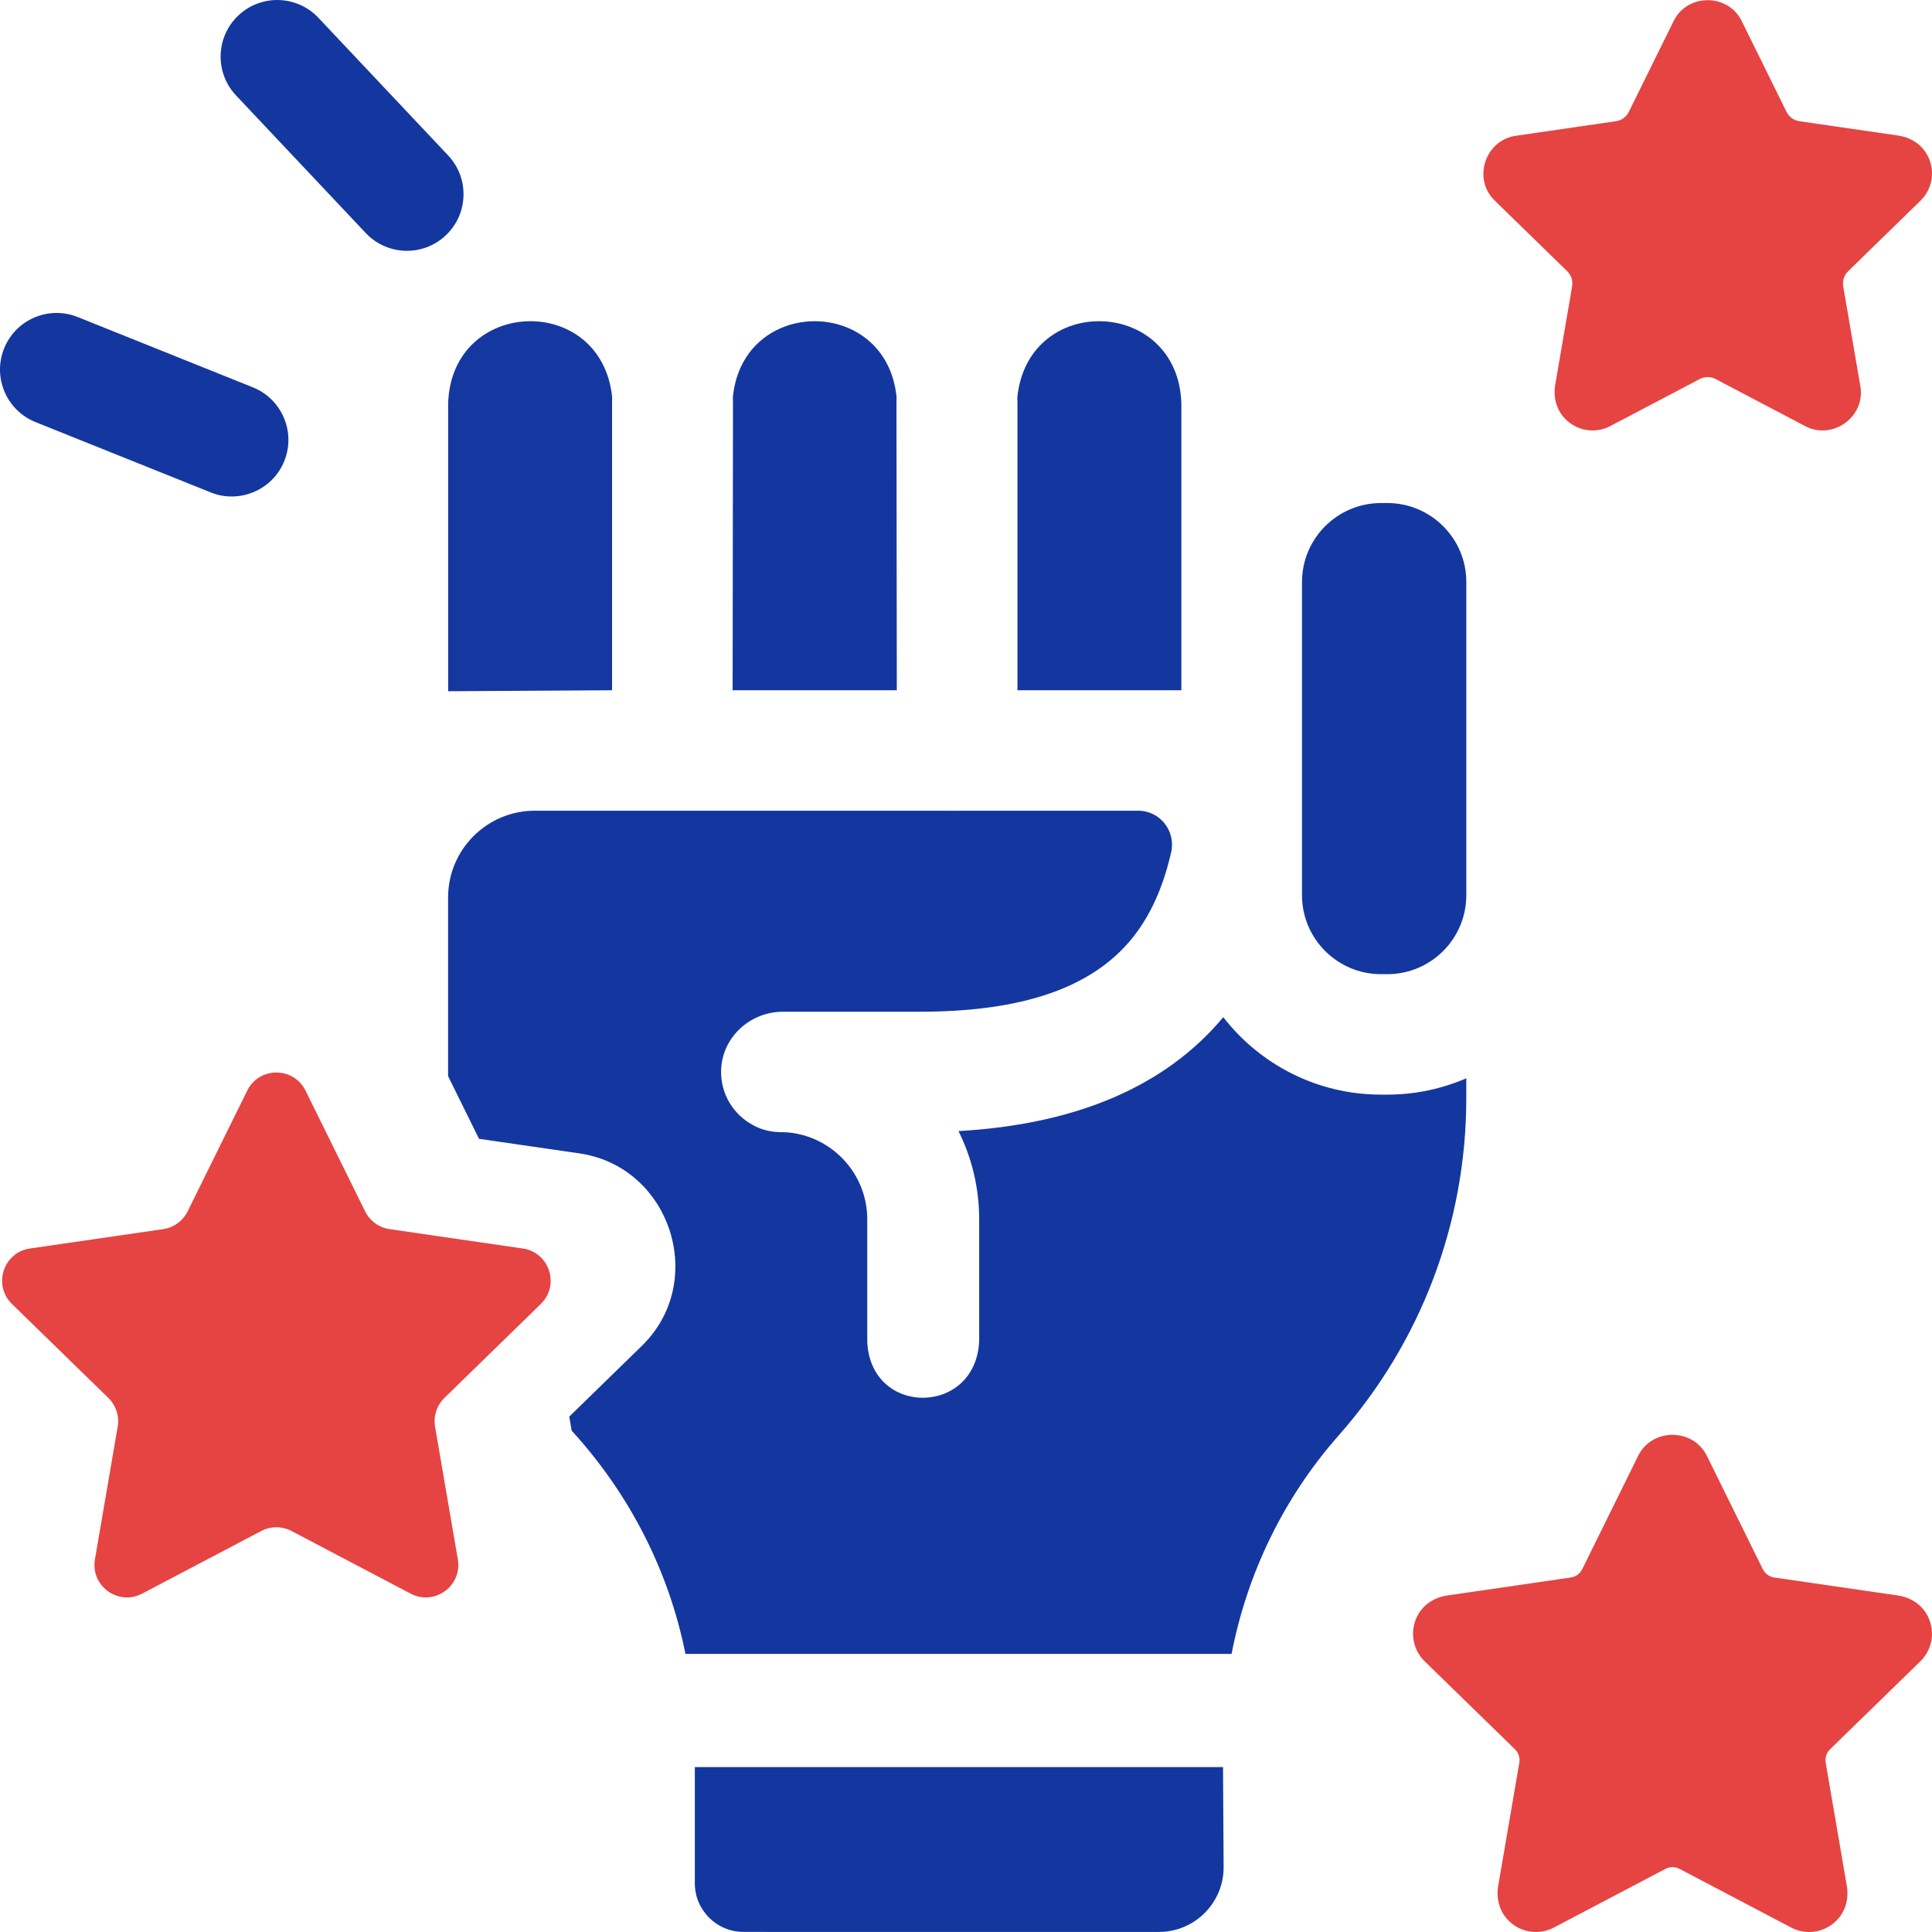 <svg width="115" height="115" viewBox="0 0 115 115" fill="none" xmlns="http://www.w3.org/2000/svg">
<g clip-path="url(#clip0_132_535)">
<path d="M93.287 16.145C93.526 16.378 93.635 16.714 93.579 17.043L92.571 22.916C92.453 23.604 92.625 24.323 93.086 24.846C93.793 25.649 94.927 25.844 95.848 25.362L101.175 22.562C101.471 22.406 101.824 22.406 102.119 22.562L107.401 25.338C109.06 26.26 111.067 24.808 110.733 22.975L109.715 17.043C109.659 16.714 109.768 16.378 110.007 16.145L114.317 11.944C115.063 11.216 115.232 10.052 114.657 9.121C114.3 8.542 113.684 8.171 113.011 8.073L107.105 7.215C106.775 7.167 106.489 6.96 106.342 6.66L103.678 1.264C102.875 -0.407 100.418 -0.407 99.616 1.264L96.952 6.661C96.804 6.96 96.519 7.168 96.189 7.215L90.284 8.073C88.399 8.303 87.629 10.658 88.977 11.944L93.287 16.145Z" fill="#E54442"/>
<path d="M112.987 94.972L105.606 93.899C105.314 93.857 105.062 93.673 104.931 93.409L101.608 86.674C100.796 84.985 98.312 84.985 97.501 86.674L94.177 93.409C94.047 93.673 93.794 93.857 93.502 93.899L86.122 94.972C85.441 95.07 84.819 95.445 84.457 96.03C83.876 96.971 84.046 98.149 84.801 98.885L90.179 104.127C90.39 104.333 90.487 104.63 90.436 104.921L89.177 112.264C89.058 112.959 89.231 113.686 89.697 114.215C90.412 115.026 91.559 115.224 92.489 114.737L99.137 111.242C99.398 111.105 99.71 111.105 99.972 111.242L106.619 114.737C107.552 115.228 108.724 115.026 109.44 114.182C109.885 113.658 110.049 112.95 109.933 112.272L108.672 104.921C108.622 104.63 108.718 104.333 108.93 104.127L114.308 98.885C115.063 98.149 115.233 96.971 114.651 96.03C114.29 95.445 113.667 95.07 112.987 94.972Z" fill="#E54442"/>
<path d="M2.115 25.125L12.542 29.31C14.225 29.998 16.232 29.182 16.924 27.438C17.617 25.711 16.779 23.75 15.052 23.056L4.625 18.871C2.899 18.178 0.936 19.016 0.243 20.743C-0.45 22.47 0.388 24.432 2.115 25.125Z" fill="#14379F"/>
<path d="M21.77 13.871C23.048 15.227 25.181 15.287 26.532 14.012C27.887 12.736 27.95 10.604 26.673 9.25L18.953 1.059C17.677 -0.295 15.545 -0.358 14.191 0.918C12.837 2.195 12.774 4.327 14.05 5.681L21.77 13.871Z" fill="#14379F"/>
<path d="M82.202 57.986H82.579C85.17 57.986 87.278 55.881 87.281 53.292V53.066C87.281 53.064 87.281 53.063 87.281 53.061V34.641C87.281 32.051 85.172 29.943 82.579 29.943H82.202C79.609 29.943 77.5 32.051 77.5 34.641V53.288C77.5 55.879 79.609 57.986 82.202 57.986Z" fill="#14379F"/>
<path d="M60.563 41.087H70.319V23.979C70.09 17.694 61.188 17.421 60.555 23.651C60.558 23.761 60.563 23.869 60.563 23.979V41.087Z" fill="#14379F"/>
<path d="M53.382 41.086L53.361 23.979C53.361 23.87 53.366 23.762 53.369 23.654C52.782 17.606 44.205 17.611 43.621 23.655C43.624 23.765 43.63 23.873 43.63 23.983L43.609 41.086H53.382Z" fill="#14379F"/>
<path d="M26.676 41.145L36.432 41.087V23.98C36.432 23.87 36.437 23.762 36.44 23.654C35.805 17.415 26.904 17.699 26.676 23.98V41.145Z" fill="#1537A0"/>
<path d="M41.359 105.185V112.1C41.359 113.697 42.654 114.993 44.252 114.994L45.567 114.995L45.566 114.996H68.984C71.114 114.996 72.84 113.267 72.835 111.137L72.799 105.185H41.359V105.185Z" fill="#14379F"/>
<path d="M87.28 64.184C85.837 64.808 84.248 65.156 82.578 65.156H82.201C78.386 65.156 74.988 63.348 72.814 60.546C69.39 64.65 64.096 66.926 57.054 67.327C57.84 68.911 58.285 70.693 58.285 72.578V79.791C58.12 84.291 51.836 84.351 51.623 79.885V72.578C51.623 69.806 49.439 67.534 46.701 67.392H46.51C46.376 67.392 46.244 67.383 46.114 67.369C45.649 67.325 45.213 67.186 44.823 66.972C43.666 66.355 42.886 65.123 42.923 63.712C42.973 61.753 44.642 60.222 46.602 60.222H54.739C60.823 60.222 64.942 58.815 67.332 55.92C68.435 54.585 69.225 52.866 69.712 50.73C70 49.464 69.046 48.256 67.748 48.256H57.136C57.084 48.258 57.034 48.264 56.982 48.264H56.978C56.925 48.264 56.873 48.258 56.82 48.256H40.026C40.024 48.256 40.023 48.256 40.021 48.256H40.017C40.015 48.256 40.014 48.256 40.012 48.256H31.838C28.985 48.256 26.672 50.569 26.672 53.422V64.056L28.513 67.786L34.441 68.647C39.922 69.409 42.161 76.304 38.175 80.14L33.885 84.322L34.029 85.159C37.448 88.901 39.809 93.475 40.8 98.447H73.308C74.243 93.62 76.429 89.125 79.691 85.433C84.584 79.895 87.279 72.773 87.279 65.377V64.184H87.28Z" fill="#14379F"/>
<path d="M31.117 74.315L23.19 73.163C22.56 73.071 22.014 72.675 21.733 72.103L18.187 64.92C17.477 63.481 15.425 63.481 14.715 64.92L11.17 72.103C10.888 72.675 10.342 73.071 9.712 73.163L1.785 74.315C0.197 74.545 -0.437 76.497 0.712 77.617L6.448 83.209C6.904 83.653 7.113 84.294 7.005 84.922L5.651 92.818C5.379 94.4 7.039 95.606 8.46 94.859L15.55 91.131C16.114 90.835 16.788 90.835 17.352 91.131L24.442 94.859C25.863 95.606 27.523 94.4 27.252 92.818L25.897 84.923C25.79 84.295 25.998 83.654 26.454 83.209L32.191 77.617C33.34 76.497 32.706 74.545 31.117 74.315Z" fill="#E54442"/>
</g>
<defs>
<clipPath id="clip0_132_535">
<rect width="115" height="115" fill="white"/>
</clipPath>
</defs>
</svg>
